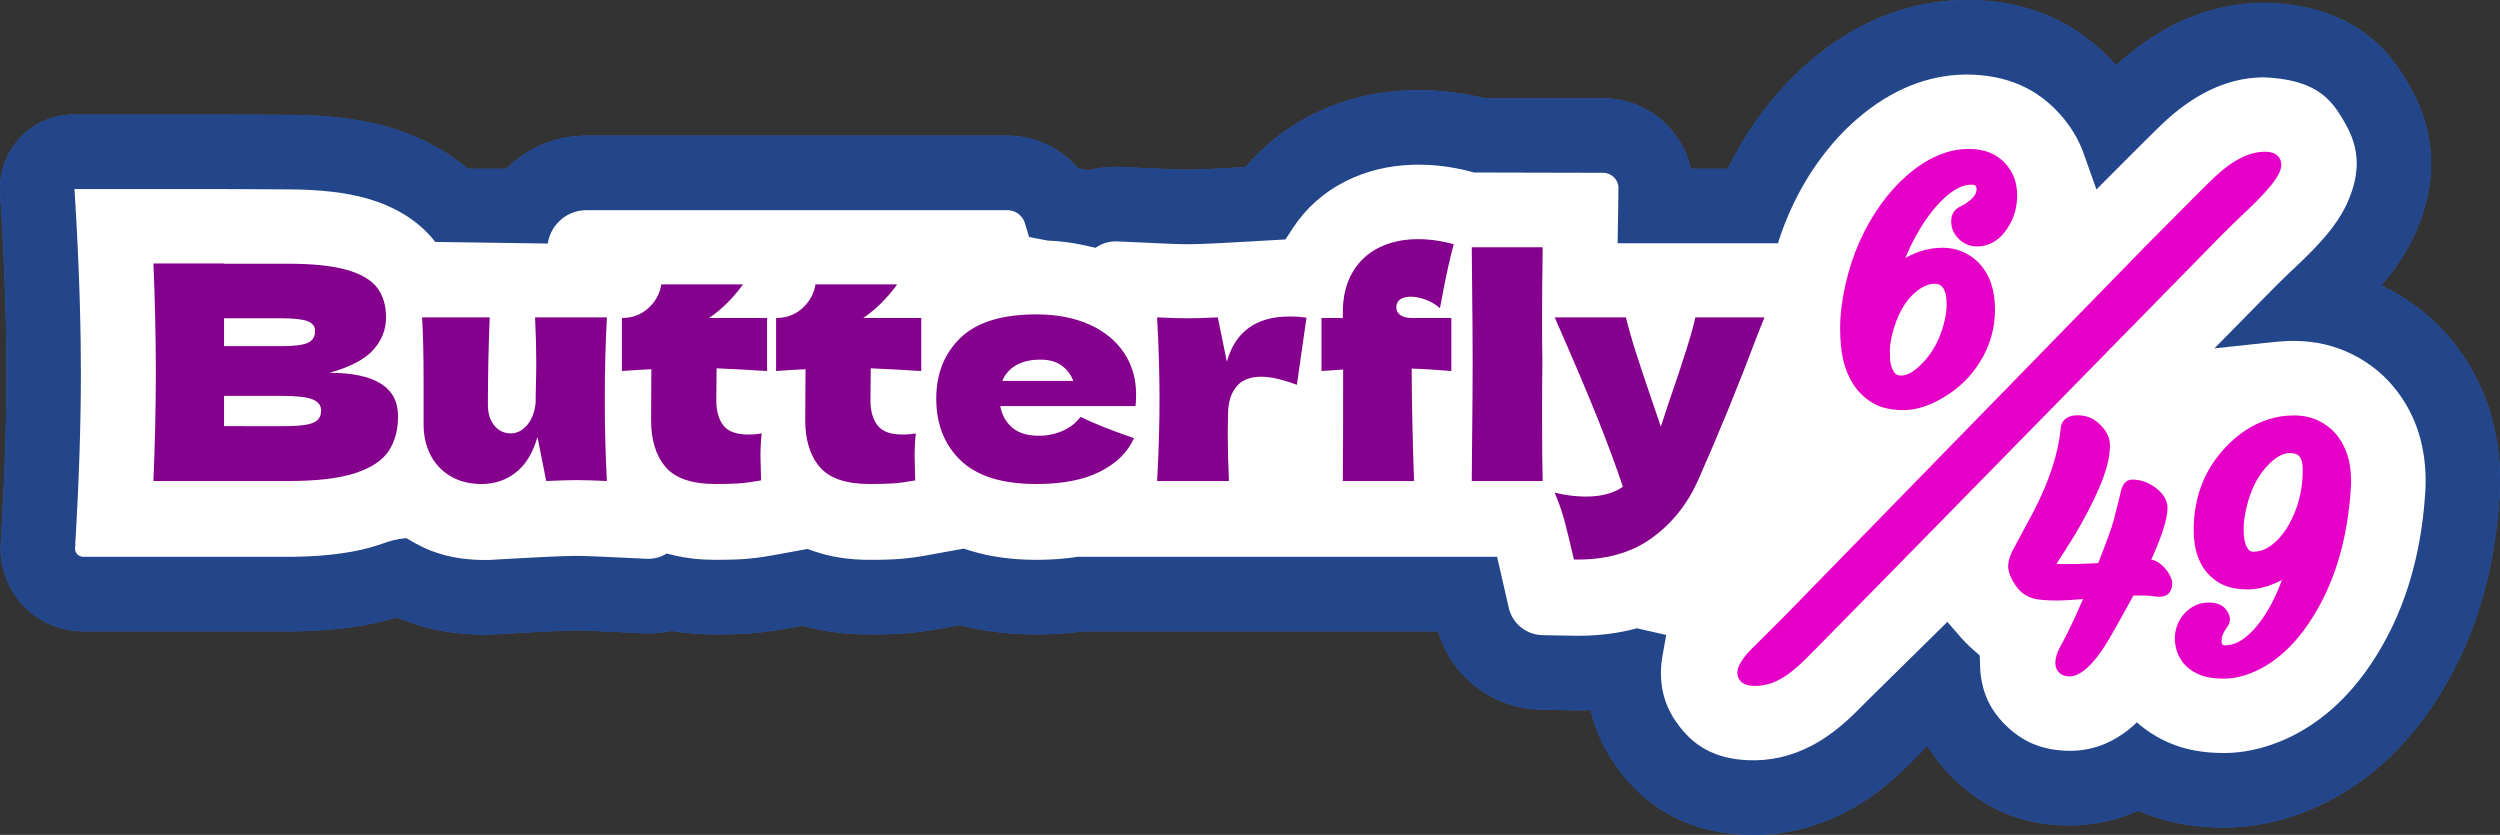 <svg height="185" viewBox="0 0 554 185" width="554" xmlns="http://www.w3.org/2000/svg"><rect x="0" y="0" width="554" height="185" fill="#333333" stroke="none"/><g fill="none"><path d="m435.997 0-.653.005-.449.008c-12.163.282-23.692 4.831-34.117 13.826-4.02 3.465-7.712 7.509-11.044 12.113l-.548.768c-2.175 3.087-4.139 6.364-5.888 9.829l-.425.854h-8.193l-.069-.304c-.889-3.729-2.833-7.12-5.6-9.773l-.293-.275c-3.643-3.356-8.427-5.266-13.484-5.266l-26.22-0.0.388.095c-5.071-1.274-10.091-1.899-15.116-1.897l-.875.007-.638.013c-7.886.218-15.141 2.008-21.739 5.283l-.575.29-.572.299c-5.312 2.821-9.879 6.474-13.668 10.928l-.19.225-6.156.339-1.832.089-1.59.067-1.175.041-1.255.03-.699.009-.494-.001-.681-.01-.859-.022-.98-.033-1.116-.044-10.819-.491-.622-.019-.188-.004c-.54-.006-1.08.005-1.62.035l-.523.034c-1.194.091-2.373.269-3.528.532l-.606.146-.056-.01c-.575-.101-1.151-.193-1.73-.278l-.58-.081-.251-.292c-.292-.333-.595-.657-.909-.971-3.823-3.829-9.019-6.03-14.535-6.03l-93.408.001-.503.007c-5.491.14-10.704 2.06-14.939 5.408l-.403.326c-.533.44-1.047.901-1.542 1.381l-.221.218h-8.552l-.41-.345c-4.772-3.966-10.56-6.99-17.401-8.955-5.848-1.679-13.011-2.586-21.256-2.644l-14.929-.07-34.295-0-1.423.167-.691.12-.137.027c-3.896.777-7.343 2.943-9.735 6.057-2.377 3.095-3.589 6.963-3.35 10.938l.219 3.579.157 2.755.147 2.731.068 1.337.13 2.686.06 1.308.113 2.628.102 2.58.046 1.26.085 2.533.09 3.105.072 3.04.045 2.386.025 1.639c.029 2.164.044 4.298.044 6.383 0 2.606-.023 5.288-.069 8.047l-.059 3.027-.076 3.049-.073 2.475-.085 2.522-.046 1.258-.129 3.246-.147 3.289-.063 1.311-.136 2.702-.147 2.728-.159 2.772-.107 1.818-.009.609.007.531.003.105c.148 4.712 2.089 9.122 5.356 12.395 3.406 3.411 8.039 5.374 12.953 5.374h45.405l.725-.002.735-.007.814-.013c8.109-.155 15.213-1.137 21.151-2.878l.708-.214.372.161c5.021 2.13 10.404 3.334 16.128 3.575l.276.009.202.029c.938.118 1.887.152 2.839.098l5.252-.299 5.824-.317 3.9-.191 2.332-.094 1.128-.036.763-.016.616-.006.455.001.788.013.57.014 1.464.05 1.163.048 10.435.489.633.021.191.004c.55.007 1.1-.005 1.649-.035l.546-.036c.871-.068 1.735-.182 2.587-.341l.692-.141c3.088.519 6.323.781 9.712.78l1.008-.003 1.01-.009 1.081-.018 1.368-.036.894-.033.858-.039.847-.048.87-.06.408-.033.735-.066c.118-.011.234-.023.351-.035l1.032-.113.449-.054c.578-.071 1.127-.145 1.687-.226l1.118-.169.513-.082.692-.116 1.023-.18 3.363-.613.044.012c4.592 1.278 9.523 1.921 14.837 1.92l1.008-.003 1.01-.009 1.081-.018 1.368-.036.894-.033.858-.039.847-.048.87-.06.408-.033.735-.066c.118-.011.234-.023.351-.035l1.032-.113.449-.054c.578-.071 1.127-.145 1.687-.226l1.118-.169.513-.082.692-.116 1.023-.18 4.024-.734.557.142c5.118 1.272 10.592 1.911 16.454 1.911l.841-.004.9-.014c2.687-.057 5.264-.239 7.754-.546l.794-.103 46.035-.003.048.003 32.631-.001.131.427c1.442 4.524 4.165 8.502 7.818 11.476 4.18 3.404 9.39 5.341 14.853 5.448l6.763.132.819.012.671.003.875-.006c.581-.007 1.159-.021 1.734-.042l.156-.007.005.022c1.163 4.985 3.406 9.574 6.626 13.701l.478.603.437.535.535.632.694.782.472.505.476.492.496.496.632.603.668.605.629.54.286.237c5.775 4.728 12.863 7.481 21.711 7.86 7.834.336 15.461-1.376 22.664-5.187 4.625-2.447 9.205-5.876 13.738-10.398l2.529-2.537 1.576-1.596.018.029c1.843 3.075 4.179 5.857 6.952 8.362l.362.324.689.593.236.197c6.338 5.23 13.875 8.156 23.039 8.152l.645-.005.62-.014.647-.025.612-.032.977-.072.763-.075.795-.095.288-.038.83-.123.66-.114.589-.11.781-.163.839-.196.805-.209.525-.147.764-.229.58-.187.607-.207c.808-.283 1.61-.597 2.407-.941l.652-.291.389.17c.653.279 1.316.545 1.99.796 4.824 1.799 10.357 2.793 16.585 2.793 6.391 0 12.85-1.317 19.329-4.045l.751-.322.534-.239c10.129-4.608 18.806-12.134 25.775-22.555 8.611-12.88 13.564-28.247 14.693-45.869l-.016.22c.096-1.145.143-2.289.143-3.442v-1.3l-.024-.917-.019-.565c-.419-10.567-3.693-19.752-9.485-27.441-4.081-5.448-9.286-9.833-15.53-13.01l-.574-.287-.578-.279-.12-.056.427-.49.975-1.196.121-.15.477-.608.298-.39c2.108-2.792 3.73-5.492 4.957-8.124 4.364-9.356 4.839-18.021 2.205-26.167l-.26-.774-.245-.678-.254-.659-.286-.7-.237-.547-.273-.608-.34-.717-.406-.81-.416-.786-.506-.905-.311-.537-.437-.735-.259-.426-.463-.746-.508-.783-.354-.525-.319-.46-.411-.569-.529-.701-.573-.718-.488-.58-.329-.377-.487-.537-.475-.501-.496-.501-.531-.512-.252-.234c-5.812-5.329-13.361-8.368-23.313-8.862l-.73-.032-.68-.006-.321 0-.513.006c-11.115.191-21.944 4.526-32.05 13.673l-.159.145-.36-.402c-8.256-9.096-19.236-14.05-32.559-14.046z" fill="#3263c2"/><path d="m435.997 0-.653.005-.449.008c-12.163.282-23.692 4.831-34.117 13.826-4.02 3.465-7.712 7.509-11.044 12.113l-.548.768c-2.175 3.087-4.139 6.364-5.888 9.829l-.425.854h-8.193l-.069-.304c-.889-3.729-2.833-7.12-5.6-9.773l-.293-.275c-3.643-3.356-8.427-5.266-13.484-5.266l-26.22-0.0.388.095c-5.071-1.274-10.091-1.899-15.116-1.897l-.875.007-.638.013c-7.886.218-15.141 2.008-21.739 5.283l-.575.29-.572.299c-5.312 2.821-9.879 6.474-13.668 10.928l-.19.225-6.156.339-1.832.089-1.59.067-1.175.041-1.255.03-.699.009-.494-.001-.681-.01-.859-.022-.98-.033-1.116-.044-10.819-.491-.622-.019-.188-.004c-.54-.006-1.08.005-1.62.035l-.523.034c-1.194.091-2.373.269-3.528.532l-.606.146-.056-.01c-.575-.101-1.151-.193-1.73-.278l-.58-.081-.251-.292c-.292-.333-.595-.657-.909-.971-3.823-3.829-9.019-6.03-14.535-6.03l-93.408.001-.503.007c-5.491.14-10.704 2.06-14.939 5.408l-.403.326c-.533.44-1.047.901-1.542 1.381l-.221.218h-8.552l-.41-.345c-4.772-3.966-10.56-6.99-17.401-8.955-5.848-1.679-13.011-2.586-21.256-2.644l-14.929-.07-34.295-0-1.423.167-.691.12-.137.027c-3.896.777-7.343 2.943-9.735 6.057-2.377 3.095-3.589 6.963-3.35 10.938l.219 3.579.157 2.755.147 2.731.068 1.337.13 2.686.06 1.308.113 2.628.102 2.58.046 1.26.085 2.533.09 3.105.072 3.04.045 2.386.025 1.639c.029 2.164.044 4.298.044 6.383 0 2.606-.023 5.288-.069 8.047l-.059 3.027-.076 3.049-.073 2.475-.085 2.522-.046 1.258-.129 3.246-.147 3.289-.063 1.311-.136 2.702-.147 2.728-.159 2.772-.107 1.818-.009.609.007.531.003.105c.148 4.712 2.089 9.122 5.356 12.395 3.406 3.411 8.039 5.374 12.953 5.374h45.405l.725-.002.735-.007.814-.013c8.109-.155 15.213-1.137 21.151-2.878l.708-.214.372.161c5.021 2.13 10.404 3.334 16.128 3.575l.276.009.202.029c.938.118 1.887.152 2.839.098l5.252-.299 5.824-.317 3.9-.191 2.332-.094 1.128-.036.763-.016.616-.006.455.001.788.013.57.014 1.464.05 1.163.048 10.435.489.633.021.191.004c.55.007 1.1-.005 1.649-.035l.546-.036c.871-.068 1.735-.182 2.587-.341l.692-.141c3.088.519 6.323.781 9.712.78l1.008-.003 1.01-.009 1.081-.018 1.368-.036.894-.033.858-.039.847-.048.87-.06.408-.033.735-.066c.118-.011.234-.023.351-.035l1.032-.113.449-.054c.578-.071 1.127-.145 1.687-.226l1.118-.169.513-.082.692-.116 1.023-.18 3.363-.613.044.012c4.592 1.278 9.523 1.921 14.837 1.92l1.008-.003 1.01-.009 1.081-.018 1.368-.036.894-.033.858-.039.847-.048.87-.06.408-.033.735-.066c.118-.011.234-.023.351-.035l1.032-.113.449-.054c.578-.071 1.127-.145 1.687-.226l1.118-.169.513-.082.692-.116 1.023-.18 4.024-.734.557.142c5.118 1.272 10.592 1.911 16.454 1.911l.841-.004.9-.014c2.687-.057 5.264-.239 7.754-.546l.794-.103 46.035-.003.048.003 32.631-.001.131.427c1.442 4.524 4.165 8.502 7.818 11.476 4.18 3.404 9.39 5.341 14.853 5.448l6.763.132.819.012.671.003.875-.006c.581-.007 1.159-.021 1.734-.042l.156-.007.005.022c1.163 4.985 3.406 9.574 6.626 13.701l.478.603.437.535.535.632.694.782.472.505.476.492.496.496.632.603.668.605.629.54.286.237c5.775 4.728 12.863 7.481 21.711 7.86 7.834.336 15.461-1.376 22.664-5.187 4.625-2.447 9.205-5.876 13.738-10.398l2.529-2.537 1.576-1.596.018.029c1.843 3.075 4.179 5.857 6.952 8.362l.362.324.689.593.236.197c6.338 5.23 13.875 8.156 23.039 8.152l.645-.005.62-.014.647-.025.612-.032.977-.072.763-.075.795-.095.288-.038.83-.123.66-.114.589-.11.781-.163.839-.196.805-.209.525-.147.764-.229.58-.187.607-.207c.808-.283 1.61-.597 2.407-.941l.652-.291.389.17c.653.279 1.316.545 1.99.796 4.824 1.799 10.357 2.793 16.585 2.793 6.391 0 12.85-1.317 19.329-4.045l.751-.322.534-.239c10.129-4.608 18.806-12.134 25.775-22.555 8.611-12.88 13.564-28.247 14.693-45.869l-.016.22c.096-1.145.143-2.289.143-3.442v-1.3l-.024-.917-.019-.565c-.419-10.567-3.693-19.752-9.485-27.441-4.081-5.448-9.286-9.833-15.53-13.01l-.574-.287-.578-.279-.12-.056.427-.49.975-1.196.121-.15.477-.608.298-.39c2.108-2.792 3.73-5.492 4.957-8.124 4.364-9.356 4.839-18.021 2.205-26.167l-.26-.774-.245-.678-.254-.659-.286-.7-.237-.547-.273-.608-.34-.717-.406-.81-.416-.786-.506-.905-.311-.537-.437-.735-.259-.426-.463-.746-.508-.783-.354-.525-.319-.46-.411-.569-.529-.701-.573-.718-.488-.58-.329-.377-.487-.537-.475-.501-.496-.501-.531-.512-.252-.234c-5.812-5.329-13.361-8.368-23.313-8.862l-.73-.032-.68-.006-.321 0-.513.006c-11.115.191-21.944 4.526-32.05 13.673l-.159.145-.36-.402c-8.256-9.096-19.236-14.05-32.559-14.046z" fill="#234589"/><path d="m435.604 16.516c9.423-.002 15.967 3.365 20.76 8.646 2.309 2.541 4.094 5.379 5.263 8.556l2.944 8.261 9.119-9.132 1.862-1.853 2.063-2.034 1.465-1.428c6.659-6.357 13.002-9.209 18.643-10.08l.632-.09c1.104-.143 2.177-.213 3.215-.223 7.337.289 11.329 2.15 13.9 4.493l.443.421.22.222.224.236.237.262.412.483.292.366.288.381.219.304.212.306.204.304.296.458.305.491.232.382.358.602.206.357.309.554.251.474.245.489.19.399.173.385.272.653.126.327.125.346.133.394.184.603.173.65c.823 3.371.659 7.555-1.81 12.849-.655 1.404-1.644 3.13-3.122 5.09l-.265.347-.326.413-.778.954-1.169 1.343-.722.79-.644.684-.662.687-.706.716-1.044 1.033-.906.875-.51.485-1.252 1.177-.588.562-1.311 1.27-1.958 1.923-13.316 13.522c11.397-1.218 13.931-1.526 15.979-1.618l.153-.007c.076-.003.152-.006.228-.008l.624-.015.625-.005c4.952.001 9.314 1.118 13.158 3.074 4.043 2.057 7.289 4.832 9.827 8.222.003.004.005.007.008.011l.259.348c3.417 4.674 5.621 10.489 5.911 17.718l.018.528.015.594v1.091c0 .684-.027 1.369-.085 2.062-.002.018-.003.037-.005.058-.001.015-.002.029-.003.044-.962 15.009-5.111 27.525-11.938 37.738-5.442 8.139-11.862 13.507-18.824 16.678l-.42.188-.521.223c-4.629 1.946-8.939 2.748-12.925 2.748-4.633 0-8.201-.774-10.833-1.755-2.022-.754-3.827-1.68-5.438-2.742-1.02-.672-2.022-1.438-2.999-2.306-.821.817-1.771 1.625-2.873 2.407-1.969 1.397-3.855 2.306-5.613 2.893l-.792.245-.714.19-.435.102-.42.088-.696.125-.389.058-.666.082-.393.038-.604.045-.388.02-.382.014-.357.007c-6.01-.006-9.948-1.938-12.841-4.316l-.622-.531c-.44-.397-.7-.64-.951-.887l-.418-.423c-2.807-2.914-4.917-6.785-5.168-12.225l-.096-2.736-1.993-1.768c-1.975-1.827-2.144-2.25-5.174-5.687l-17.62 17.344-2.52 2.528c-3.593 3.584-6.883 5.949-9.799 7.491-4.707 2.491-9.479 3.495-14.258 3.29-5.66-.243-9.342-1.996-11.9-4.079l-.545-.463-.339-.307-.335-.32-.304-.304-.484-.512-.423-.476-.272-.32-.262-.318-.379-.477c-2.652-3.406-4.21-7.502-4.028-12.515.031-.862.117-1.787.291-2.769l.867-4.893-6.502-1.481c-3.951 1.084-8.258 1.657-12.942 1.663l-.63-.003-.61-.009-6.751-.132c-1.792-.035-3.457-.679-4.774-1.751-1.249-1.017-2.186-2.42-2.62-4.055l-2.647-11.548-45.496.001-47.481 0c-2.589.401-5.376.631-8.368.663l-.753.004c-5.502-.001-10.295-.709-14.456-1.97l-1.657-.515-7.779 1.418-.985.174-.485.081-.473.076-.896.135-.431.061-.877.115-.394.047-.781.085c-.245.025-.484.047-.717.067l-1.065.077-.635.035-.694.031-.74.027-1.2.031-.856.014-.903.009-.95.003c-4.676-0-8.647-.665-12.025-1.812l-1.717-.597-7.363 1.341-.985.174-.485.081-.473.076-.896.135-.431.061-.877.115-.394.047-.781.085c-.245.025-.484.047-.717.067l-1.065.077-.635.035-.694.031-.74.027-1.2.031-.856.014-.903.009-.95.003c-3.355-0-6.347-.342-9.019-.96-.566-.131-1.14-.279-1.721-.445-.424.265-.866.485-1.319.66-.741.286-1.54.461-2.376.508-.164.009-.328.013-.491.012l-.348-.01-10.47-.491-1.282-.053-1.536-.052-.698-.018-.952-.016-.761-.003-.81.009-.918.02-1.3.04-2.433.098-4.062.198-5.872.32-3.671.209c-6.748.141-11.993-1.199-16.467-3.711l-1.974-1.13c-2.332.225-3.801.712-5.243 1.22l-.955.328c-4.552 1.506-10.747 2.493-18.661 2.59l-.642.006-.667.002h-45.397c-.506 0-.964-.205-1.295-.537-.288-.288-.481-.672-.526-1.101l.08-1.768.159-2.788.15-2.784.138-2.748.065-1.362.15-3.362.132-3.305.048-1.308.087-2.586.075-2.55.078-3.137.06-3.08c.047-2.85.071-5.626.071-8.329 0-2.161-.015-4.369-.046-6.632l-.025-1.692-.046-2.464-.074-3.126-.092-3.182-.087-2.586-.048-1.307-.104-2.64-.115-2.676-.062-1.352-.133-2.73-.071-1.379-.15-2.784-.161-2.821-.206-3.372 33.096-.001 14.174.067c7.43.003 13.255.78 17.532 2.008 7.369 2.116 12.111 5.709 15.144 9.637l24.931.356c.335-2.235 1.518-4.191 3.211-5.53 1.408-1.113 3.168-1.799 5.086-1.86l93.55-.005c1.124 0 2.141.456 2.877 1.194.471.471.828 1.057 1.024 1.713l.904 3.038 4.1.784c2.854.128 5.541.478 8.066 1.029l2.582.583c1.155-.821 2.549-1.332 4.068-1.415.161-.009.322-.013.483-.012l.342.01 10.864.493 1.213.047 1.1.036.987.025.877.014.697.001.896-.011 1.451-.035 1.326-.046 1.745-.074 1.936-.094 6.242-.344 7.851-.452 1.701-2.603c2.894-4.367 6.683-7.743 11.349-10.148l.466-.236c4.332-2.147 9.234-3.407 14.763-3.562l.584-.012.59-.004c3.632 0 7.294.451 10.983 1.376l1.39.36 28.548.066c.923-.001 1.762.362 2.379.955.562.539.942 1.267 1.036 2.082l-.059 4.873-.125 7.707 35.524 0c.77-2.456 1.666-4.818 2.681-7.089 1.826-4.082 3.973-7.806 6.418-11.186 2.619-3.621 5.452-6.704 8.454-9.291 7.862-6.783 15.879-9.644 23.661-9.827z" fill="#fff"/><path d="m73.023 82.619c10.122 0 15.183 3.21 15.183 9.629 0 3.011-.688 5.567-2.064 7.67-1.376 2.103-3.84 3.741-7.392 4.914s-8.479 1.76-14.783 1.76h-29.966c.355-8.589.533-16.625.533-24.107s-.178-15.518-.533-24.107h15.649v.066h14.184c5.505 0 9.845.454 13.019 1.361 3.174.908 5.416 2.225 6.726 3.951s1.964 3.918 1.964 6.575c0 2.701-.943 5.102-2.83 7.205-1.887 2.103-5.116 3.796-9.689 5.08zm-23.374-12.087v6.176h12.786c2.752 0 4.673-.244 5.76-.731 1.088-.487 1.632-1.372 1.632-2.656 0-1.018-.566-1.738-1.698-2.158-1.132-.421-3.03-.631-5.694-.631zm12.786 23.908c2.309 0 4.073-.1 5.294-.299s2.098-.553 2.63-1.063c.533-.509.799-1.206.799-2.092 0-1.151-.633-1.981-1.898-2.49-1.265-.509-3.54-.764-6.826-.764h-12.786v6.707zm72.053-24.107c-.311 5.578-.466 11.6-.466 18.063 0 6.508.155 12.574.466 18.196-2.841-.133-5.083-.199-6.726-.199-1.554 0-3.796.066-6.726.199l-1.931-9.762c-1.021 3.542-2.619 6.165-4.795 7.87-2.175 1.705-4.706 2.557-7.591 2.557-2.664 0-4.972-.587-6.926-1.76s-3.429-2.756-4.428-4.748-1.498-4.228-1.498-6.707v-9.563c0-5.888-.111-10.603-.333-14.145h14.983c-.266 6.508-.4 12.95-.4 19.325 0 1.948.477 3.498 1.432 4.649s2.164 1.727 3.629 1.727c1.376 0 2.586-.609 3.629-1.826 1.043-1.218 1.676-2.889 1.898-5.014v-1.527c.089-3.453.133-5.844.133-7.172 0-3.055-.089-6.442-.266-10.161zm35.494 11.887c-4.084-.266-7.813-.465-11.187-.598l-.067 7.039c0 2.391.522 4.261 1.565 5.612 1.043 1.35 2.897 2.025 5.56 2.025 1.021 0 1.998-.089 2.93-.266-.178 1.638-.266 3.298-.266 4.981 0 .797.044 2.612.133 5.446-1.953.354-3.596.576-4.928.664-1.332.089-3.063.133-5.194.133-5.194 0-8.868-1.251-11.021-3.752-2.153-2.501-3.23-5.988-3.23-10.46l.067-11.223c-2.087.089-4.262.221-6.526.398v-11.755c2.309 0 4.262-.731 5.86-2.192 1.598-1.461 2.553-3.21 2.863-5.246h18.113c-2.264 3.099-4.772 5.578-7.525 7.438h12.852zm34.162 0c-4.084-.266-7.813-.465-11.187-.598l-.067 7.039c0 2.391.522 4.261 1.565 5.612 1.043 1.35 2.897 2.025 5.56 2.025 1.021 0 1.998-.089 2.93-.266-.178 1.638-.266 3.298-.266 4.981 0 .797.044 2.612.133 5.446-1.953.354-3.596.576-4.928.664-1.332.089-3.063.133-5.194.133-5.194 0-8.868-1.251-11.021-3.752s-3.23-5.988-3.23-10.46l.067-11.223c-2.087.089-4.262.221-6.526.398v-11.755c2.309 0 4.262-.731 5.86-2.192 1.598-1.461 2.553-3.21 2.863-5.246h18.113c-2.264 3.099-4.772 5.578-7.525 7.438h12.852zm39.223 7.77h-21.709c.355 1.948 1.232 3.531 2.63 4.748 1.398 1.218 3.385 1.826 5.96 1.826 1.865 0 3.618-.365 5.261-1.096 1.643-.731 2.952-1.76 3.929-3.088 2.974 1.461 6.926 3.033 11.853 4.715-1.376 3.099-3.873 5.567-7.492 7.405-3.618 1.837-8.335 2.756-14.151 2.756-7.547 0-13.13-1.738-16.748-5.213-3.618-3.475-5.427-8.047-5.427-13.714 0-5.534 1.798-10.028 5.394-13.481 3.596-3.453 9.19-5.18 16.781-5.18 4.528 0 8.457.753 11.787 2.258 3.33 1.505 5.882 3.597 7.658 6.276 1.776 2.679 2.664 5.744 2.664 9.198 0 1.151-.044 2.014-.133 2.59zm-12.786-10.294c-2.22 0-4.04.421-5.461 1.262-1.421.841-2.42 1.992-2.997 3.453h15.716c-.533-1.417-1.398-2.557-2.597-3.42s-2.752-1.295-4.661-1.295zm41.287.465c1.865-6.685 6.504-10.028 13.918-10.028 1.287 0 2.53.089 3.729.266l-2.131 14.876c-3.196-1.195-5.816-1.793-7.858-1.793-2.53 0-4.395.753-5.594 2.258-1.199 1.505-1.798 3.52-1.798 6.043v-.066l-.067 4.383c0 3.143.089 6.641.266 10.493h-15.916c.355-6.375.533-12.396.533-18.063s-.178-11.732-.533-18.196c2.93.133 5.172.199 6.726.199 1.643 0 3.885-.066 6.726-.199zm37.691-12.884c-.089.221-.133.509-.133.863 0 .708.3 1.273.899 1.693.599.421 1.432.631 2.497.631h8.79v11.755c-3.685-.31-6.615-.487-8.79-.531.044 8.235.222 16.536.533 24.904h-15.782c.044-5.224.067-13.459.067-24.704-.932.044-2.53.155-4.795.332v-11.755h4.728v-1.262c0-3.453.71-6.397 2.131-8.833 1.421-2.435 3.385-4.272 5.893-5.512s5.383-1.859 8.624-1.859c2.619 0 5.261.376 7.924 1.129-.888 3.232-1.776 7.283-2.664 12.153l-.4 1.992c-.977-.841-2.053-1.472-3.23-1.893-1.176-.421-2.253-.631-3.23-.631-.799 0-1.465.133-1.998.398-.533.266-.888.642-1.065 1.129zm32.231 12.751c-.044 2.656-.067 6.73-.067 12.219 0 6.597.044 11.378.133 14.345h-15.716l.067-7.504c.089-8.235.133-14.588.133-19.06 0-4.25-.044-10.271-.133-18.063l-.067-7.172h15.716c-.089 6.287-.133 11.422-.133 15.407 0 4.427.022 7.704.067 9.829zm49.212-9.696-1.532 3.852c-4.217 11.201-8.635 22.004-13.252 32.408-2.397 5.313-5.86 9.574-10.388 12.784-4.528 3.21-10.211 4.748-17.048 4.615-.843-3.675-1.543-6.541-2.098-8.6s-1.276-4.128-2.164-6.209c2.442.576 4.728.863 6.859.863 3.463 0 6.215-.731 8.257-2.192-1.598-4.737-3.485-9.829-5.66-15.274-2.175-5.446-5.327-12.861-9.456-22.247h15.782c.533 2.214 1.265 4.782 2.198 7.704s1.865 5.733 2.797 8.434c.266.841.699 2.114 1.299 3.819.599 1.705 1.077 3.132 1.432 4.283l1.731-5.246c3.33-9.607 5.305-15.938 5.927-18.993z" fill="#85008c"/><path d="m501.994 33.627.289.008c1.634.07 2.453.725 2.881 1.45.422.715.605 1.749-.084 3.231-.308.664-.82 1.471-1.553 2.411l-.227.286-.369.449-.206.243-.214.249-.434.492-.469.516-.5.534-.53.553-.562.573-.896.891-.801.777-.426.407-1.25 1.179-.677.649-1.395 1.356-2.114 2.083-76.177 77.679-13.675 13.902-2.452 2.47c-2.154 2.155-4.08 3.65-5.834 4.581-1.924 1.022-3.869 1.478-5.83 1.393-1.585-.068-2.462-.623-2.937-1.235-.372-.48-.576-1.06-.551-1.762.016-.439.132-.953.401-1.532.534-1.15 1.482-2.424 2.884-3.795l.307-.295 7.127-7.115 79.875-81.851 9.82-9.874 1.807-1.805 1.99-1.97 1.379-1.349c4.188-3.998 8.016-5.819 11.403-5.78zm6.337 58.433c2.127 0 4.016.437 5.674 1.283 1.676.856 3.037 1.996 4.091 3.409 1.837 2.427 2.831 5.541 2.899 9.373l.004.429v.626c0 .258-.013.516-.04.776-.717 11.867-3.79 21.831-9.169 29.909-3.529 5.298-7.592 8.928-12.151 10.949-2.412 1.058-4.672 1.57-6.774 1.57-2.149 0-3.832-.257-5.062-.718-1.318-.494-2.405-1.159-3.274-1.976-.898-.872-1.546-1.852-1.97-2.954-.415-1.079-.618-2.152-.618-3.217 0-1.087.193-2.107.573-3.061.381-.957.897-1.787 1.546-2.499 1.508-1.637 3.307-2.434 5.382-2.434 1.785 0 2.893.521 3.537 1.203.614.641.939 1.257 1.077 1.801.215.849.064 1.629-.458 2.34-.742 1.036-1.219 1.886-1.253 2.596-.028.58-.07.998.017 1.216.262.298.425.332.606.332 2.702 0 5.211-1.758 7.655-4.923 1.978-2.561 3.656-5.748 5.049-9.552-.441.229-.895.443-1.362.644-2.243.965-4.281 1.426-6.106 1.426-1.84 0-3.403-.23-4.694-.663-1.382-.463-2.636-1.238-3.754-2.334-2.359-2.274-3.633-5.623-3.633-10.143 0-7.193 2.32-13.261 6.929-18.218 2.842-3.059 6.04-5.153 9.572-6.304 1.781-.589 3.683-.886 5.707-.886zm-48.024-.035c1.732 0 3.135.474 4.241 1.34 2.126 1.698 3.018 3.496 3.018 5.283 0 1.507-.227 3.079-.688 4.715-.434 1.54-1.012 3.152-1.735 4.838-.709 1.651-1.524 3.35-2.445 5.096-.91 1.725-1.844 3.409-2.8 5.051-1.726 2.772-3.111 4.957-4.182 6.6.489.044 1.041.062 1.653.062 2.161 0 4.28-.054 6.358-.163l1.241-.072 1.16-3.007c1.464-3.748 2.364-6.456 2.675-8.129.549-2.04.91-3.481 1.112-4.465.154-.75.367-1.301.589-1.674.579-.973 1.313-1.225 2.003-1.225 1.837 0 3.583.601 5.232 1.851 1.847 1.418 2.581 2.934 2.581 4.406 0 2.259-1.109 5.966-3.437 11.105l-.164.358.205.042c.378.089.747.234 1.105.438l.214.13c.547.352 1.05.786 1.506 1.305 1.207 1.428 1.608 2.561 1.608 3.34 0 1.299-.474 2.016-.995 2.435-.457.368-1.262.7-2.643.502-.817-.12-1.62-.192-2.41-.216l-.59-.009-1.962-.001-.039.072c-.671 1.236-1.298 2.382-1.88 3.438l-.428.775c-1.329 2.401-2.405 4.294-3.23 5.681-3.427 5.744-6.39 7.969-8.568 7.969-1.018 0-1.728-.322-2.221-.769-.552-.501-.925-1.219-.925-2.256 0-1.125.441-2.56 1.474-4.274.819-1.529 1.664-3.225 2.535-5.09l.328-.707 1.803-4.044c-2.69.213-4.529.318-5.518.318-2.71 0-4.533-.173-5.481-.453-1.17-.345-2.057-.843-2.693-1.436-.577-.538-1.092-1.16-1.543-1.867-1.029-1.661-1.405-2.997-1.36-3.989.04-.874.307-1.898.851-3.061l.155-.321 4.569-8.493c3.536-6.824 5.571-13.018 6.061-18.593.114-1.033.58-1.756 1.34-2.248.541-.35 1.298-.589 2.318-.589zm47.143 8.379c-1.516 0-3.006.844-4.537 2.328-2.613 2.52-4.347 6.058-5.279 10.571-.295 1.421-.448 2.681-.448 3.783 0 1.067.059 1.941.192 2.618.111.569.28 1.071.547 1.552.183.356.387.643.649.823.189.13.407.184.649.184.957 0 1.843-.185 2.656-.567.879-.413 1.712-.997 2.503-1.743.837-.79 1.604-1.732 2.307-2.823.724-1.124 1.351-2.362 1.883-3.711 1.145-2.867 1.71-5.982 1.71-9.351 0-1.273-.18-2.277-.73-2.928-.467-.554-1.202-.738-2.103-.738zm-71.163-67.404c3.523 0 6.208 1.128 8.121 3.244 1.714 1.89 2.594 4.232 2.594 7.046 0 2.698-.723 5.127-2.157 7.291-1.512 2.33-3.414 3.604-5.631 3.951-1.986.295-3.636-.208-4.986-1.437-1.26-1.164-1.848-2.517-1.848-4.035 0-.737.159-1.342.419-1.833.318-.601.789-1.061 1.426-1.368 1.332-.662 2.35-1.36 3.02-2.135.489-.567.769-1.166.769-1.823 0-.29-.084-.544-.27-.755-.169-.19-.461-.216-.797-.218l-.297.001c-.868 0-1.761.256-2.688.731-1.069.548-2.119 1.306-3.156 2.267-1.093 1.012-2.157 2.211-3.196 3.593-1.058 1.408-2.039 2.933-2.943 4.573-.926 1.643-1.733 3.327-2.428 5.066 1.317-.758 2.741-1.341 4.274-1.751 1.268-.338 2.614-.51 4.038-.51 1.497 0 2.946.293 4.347.882 1.406.59 2.656 1.459 3.748 2.613 2.265 2.489 3.449 5.85 3.449 10.167 0 4.229-1.126 8.131-3.379 11.706-1.965 3.173-4.598 5.749-7.905 7.724-3.219 1.951-6.222 2.885-8.988 2.885-2.881 0-5.174-.572-6.907-1.623-1.738-1.054-3.15-2.422-4.237-4.103-1.034-1.638-1.78-3.451-2.24-5.458-.439-1.912-.666-4.284-.666-7.117 0-2.789.379-5.911 1.148-9.364.764-3.431 1.815-6.647 3.151-9.646 1.341-3.01 2.91-5.76 4.706-8.251 1.812-2.515 3.759-4.669 5.836-6.466 4.546-3.94 9.118-5.844 13.675-5.844zm-7.535 29.893c-1.133 0-2.243.395-3.344 1.133-1.243.833-2.342 1.978-3.311 3.42-.991 1.485-1.785 3.227-2.388 5.216-.596 1.967-.91 3.633-.91 5.002 0 1.346.049 2.327.173 2.938.104.514.277.998.533 1.477.2.389.435.7.742.896.276.177.604.248.971.248 1.407 0 2.805-.814 4.278-2.241 2.687-2.531 4.488-5.858 5.44-9.958.291-1.294.441-2.452.441-3.475 0-.967-.063-1.759-.211-2.372-.123-.51-.3-.957-.545-1.336-.424-.647-1.059-.949-1.87-.949z" fill="#e600c7"/></g></svg>
